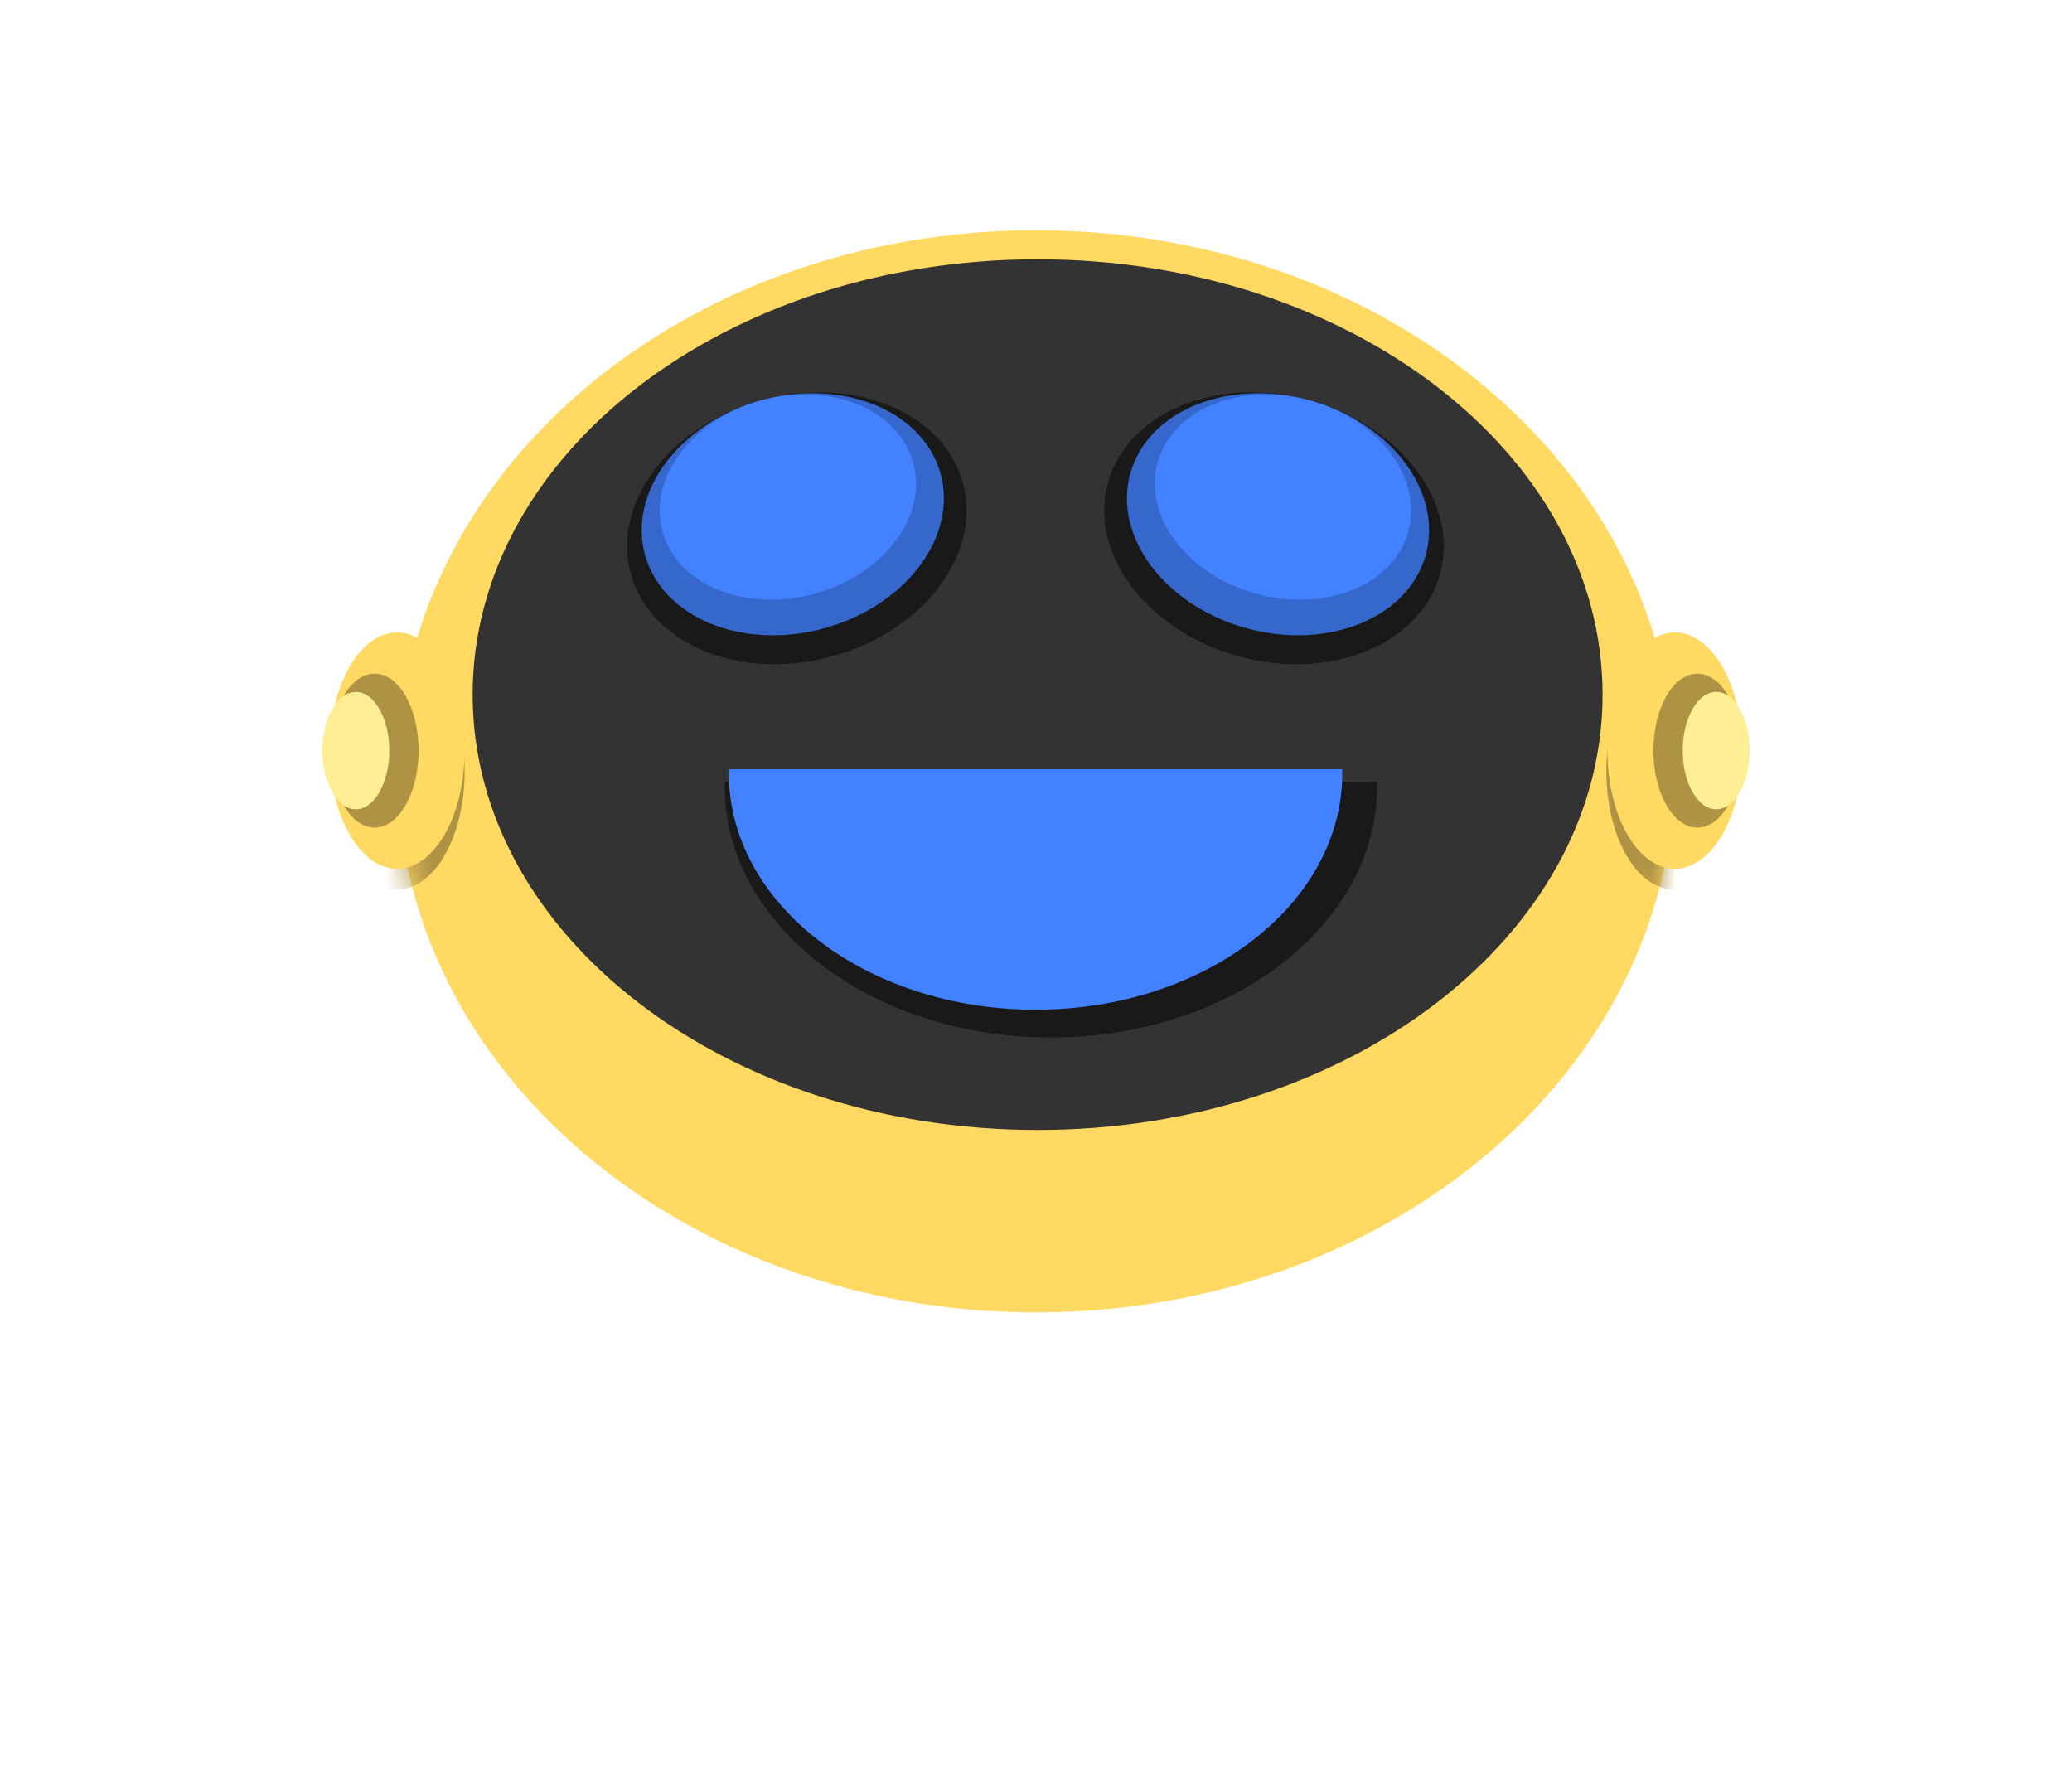 <svg xmlns="http://www.w3.org/2000/svg" xmlns:xlink="http://www.w3.org/1999/xlink" width="90" height="77" viewBox="0 0 90 77">
    <defs>
        <path id="a" d="M27.727 0C12.414 0 0 10.521 0 23.5S12.414 47 27.727 47c15.314 0 27.728-10.521 27.728-23.5"/>
        <path id="c" d="M27.727 0C12.414 0 0 10.521 0 23.5S12.414 47 27.727 47c15.314 0 27.728-10.521 27.728-23.5"/>
    </defs>
    <g fill="none" fill-rule="evenodd">
        <path fill="#FFD961" d="M72.727 33.5C72.727 46.479 60.313 57 45 57S17.273 46.479 17.273 33.5 29.687 10 45 10s27.727 10.521 27.727 23.5"/>
        <g transform="translate(17.273 10)">
            <mask id="b" fill="#fff">
                <use xlink:href="#a"/>
            </mask>
            <path fill="#AF9345" d="M58.364 23.5c0 2.834-1.313 5.132-2.931 5.132-1.619 0-2.931-2.298-2.931-5.132 0-2.834 1.312-5.132 2.93-5.132 1.62 0 2.932 2.298 2.932 5.132" mask="url(#b)"/>
        </g>
        <g transform="translate(17.273 10)">
            <mask id="d" fill="#fff">
                <use xlink:href="#c"/>
            </mask>
            <path fill="#AF9345" d="M2.91 23.5c0 2.834-1.313 5.132-2.932 5.132-1.618 0-2.93-2.298-2.93-5.132 0-2.834 1.312-5.132 2.93-5.132 1.619 0 2.931 2.298 2.931 5.132" mask="url(#d)"/>
        </g>
        <g>
            <path fill="#333" d="M69.61 30.169c0 10.442-10.987 18.908-24.54 18.908-13.554 0-24.54-8.466-24.54-18.908 0-10.443 10.986-18.908 24.54-18.908 13.553 0 24.54 8.465 24.54 18.908"/>
            <path fill="#191919" d="M41.81 20.924c.877 3.063-1.636 6.452-5.612 7.568-3.976 1.117-7.91-.462-8.788-3.526-.876-3.063 1.636-6.452 5.612-7.568 3.977-1.117 7.911.462 8.788 3.526"/>
            <path fill="#3567CC" d="M40.844 20.536c.78 2.727-1.456 5.743-4.995 6.737-3.54.994-7.041-.412-7.822-3.139-.78-2.727 1.456-5.743 4.995-6.736 3.54-.994 7.042.411 7.822 3.138"/>
            <path fill="#4281FF" d="M39.66 20.061c.663 2.314-1.235 4.874-4.239 5.717-3.004.843-5.975-.349-6.638-2.663-.662-2.315 1.236-4.874 4.24-5.717 3.003-.844 5.975.349 6.637 2.663"/>
            <path fill="#FFD961" d="M20.182 32.6c0 2.834-1.312 5.132-2.931 5.132s-2.93-2.298-2.93-5.132c0-2.835 1.311-5.133 2.93-5.133 1.619 0 2.93 2.298 2.93 5.133"/>
            <path fill="#AF9345" d="M18.182 32.6c0 1.846-.855 3.343-1.91 3.343-1.054 0-1.908-1.497-1.908-3.343 0-1.847.854-3.343 1.909-3.343 1.054 0 1.909 1.496 1.909 3.343"/>
            <path fill="#FFEF94" d="M16.91 32.6c0 1.406-.652 2.547-1.455 2.547-.804 0-1.455-1.14-1.455-2.547 0-1.407.651-2.548 1.455-2.548.803 0 1.454 1.14 1.454 2.548"/>
            <path fill="#191919" d="M31.484 33.95c-.002.064-.007.128-.007.192 0 6.03 6.345 10.918 14.17 10.918 7.827 0 14.171-4.888 14.171-10.918 0-.064-.005-.128-.006-.192H31.484z"/>
            <path fill="#4281FF" d="M31.665 33.41c-.001.06-.006.12-.006.18 0 5.669 5.965 10.264 13.322 10.264 7.358 0 13.322-4.595 13.322-10.264 0-.06-.005-.12-.006-.18H31.665z"/>
            <path fill="#191919" d="M48.138 20.924c-.877 3.063 1.636 6.452 5.612 7.568 3.976 1.117 7.91-.462 8.787-3.526.877-3.063-1.635-6.452-5.612-7.568-3.976-1.117-7.91.462-8.787 3.526"/>
            <path fill="#3567CC" d="M49.104 20.536c-.78 2.727 1.456 5.743 4.995 6.737 3.54.994 7.04-.412 7.821-3.139.78-2.727-1.456-5.743-4.995-6.736-3.54-.994-7.041.411-7.821 3.138"/>
            <path fill="#4281FF" d="M50.287 20.061c-.662 2.314 1.236 4.874 4.24 5.717 3.003.843 5.975-.349 6.637-2.663.663-2.315-1.235-4.874-4.239-5.717-3.003-.844-5.975.349-6.638 2.663"/>
            <path fill="#FFD961" d="M69.818 32.6c0-2.835 1.312-5.133 2.931-5.133s2.93 2.298 2.93 5.133c0 2.834-1.311 5.132-2.93 5.132-1.619 0-2.93-2.298-2.93-5.132"/>
            <path fill="#AF9345" d="M71.818 32.6c0-1.847.855-3.343 1.91-3.343 1.054 0 1.908 1.496 1.908 3.343 0 1.846-.854 3.343-1.909 3.343-1.054 0-1.909-1.497-1.909-3.343"/>
            <path fill="#FFEF94" d="M73.09 32.6c0-1.407.652-2.548 1.455-2.548.804 0 1.455 1.14 1.455 2.548 0 1.406-.651 2.547-1.455 2.547-.803 0-1.454-1.14-1.454-2.547"/>
        </g>
    </g>
</svg>
